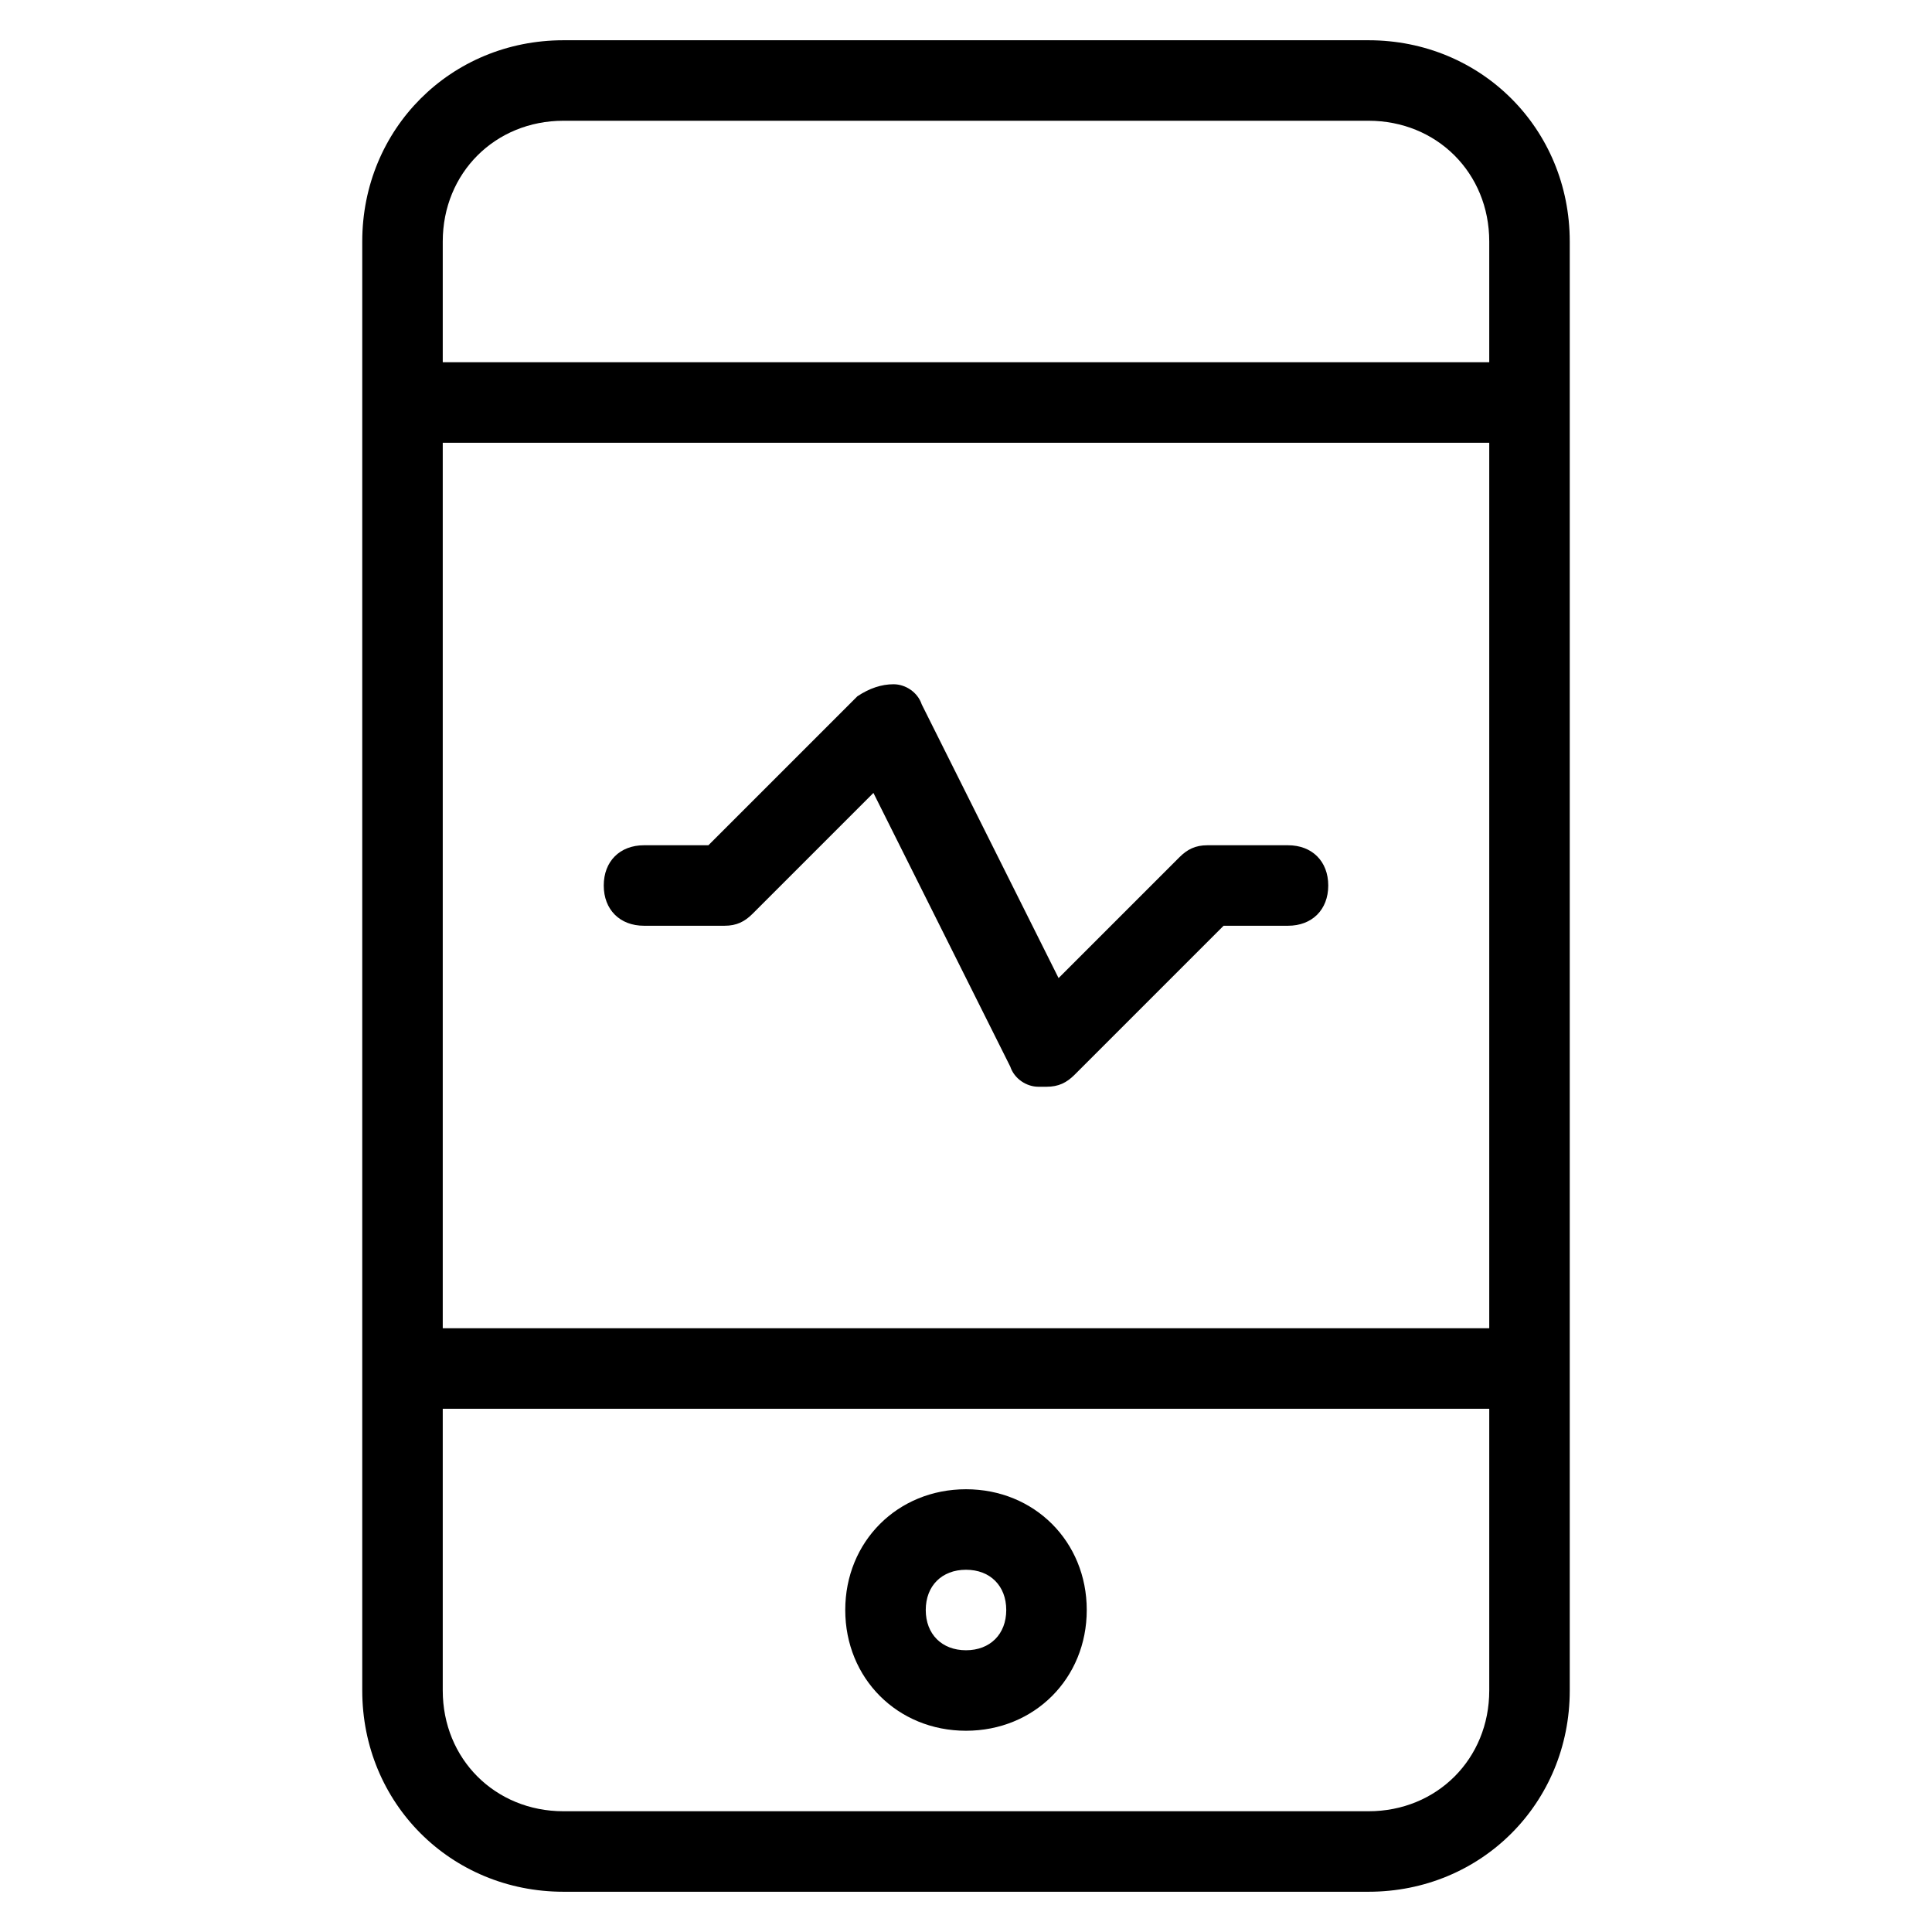 <?xml version="1.0" encoding="utf-8"?>
<!-- Generator: Adobe Illustrator 19.1.0, SVG Export Plug-In . SVG Version: 6.00 Build 0)  -->
<!DOCTYPE svg PUBLIC "-//W3C//DTD SVG 1.1//EN" "http://www.w3.org/Graphics/SVG/1.1/DTD/svg11.dtd">
<svg version="1.1" id="Layer_1" xmlns="http://www.w3.org/2000/svg" xmlns:xlink="http://www.w3.org/1999/xlink" x="0px" y="0px"
	 width="48px" height="48px" viewBox="0 0 48 48" enable-background="new 0 0 48 48" xml:space="preserve">
<path d="M16,23h2c0.3,0,0.5-0.1,0.7-0.3l3-3l3.4,6.8c0.1,0.3,0.4,0.5,0.7,0.5c0.1,0,0.1,0,0.2,0c0.3,0,0.5-0.1,0.7-0.3l3.7-3.7H32
	c0.6,0,1-0.4,1-1s-0.4-1-1-1h-2c-0.3,0-0.5,0.1-0.7,0.3l-3,3l-3.4-6.8c-0.1-0.3-0.4-0.5-0.7-0.5c-0.3,0-0.6,0.1-0.9,0.3L17.6,21H16
	c-0.6,0-1,0.4-1,1S15.4,23,16,23z"/>
<path d="M14,1c-2.8,0-5,2.2-5,5v36c0,2.8,2.2,5,5,5h20c2.8,0,5-2.2,5-5V6c0-2.8-2.2-5-5-5H14z M37,33H11V11h26V33z M34,45H14
	c-1.7,0-3-1.3-3-3v-7h26v7C37,43.7,35.7,45,34,45z M37,6v3H11V6c0-1.7,1.3-3,3-3h20C35.7,3,37,4.3,37,6z"/>
<path d="M24,37c-1.7,0-3,1.3-3,3s1.3,3,3,3s3-1.3,3-3S25.7,37,24,37z M24,41c-0.6,0-1-0.4-1-1s0.4-1,1-1s1,0.4,1,1S24.6,41,24,41z"
	/>
</svg>
